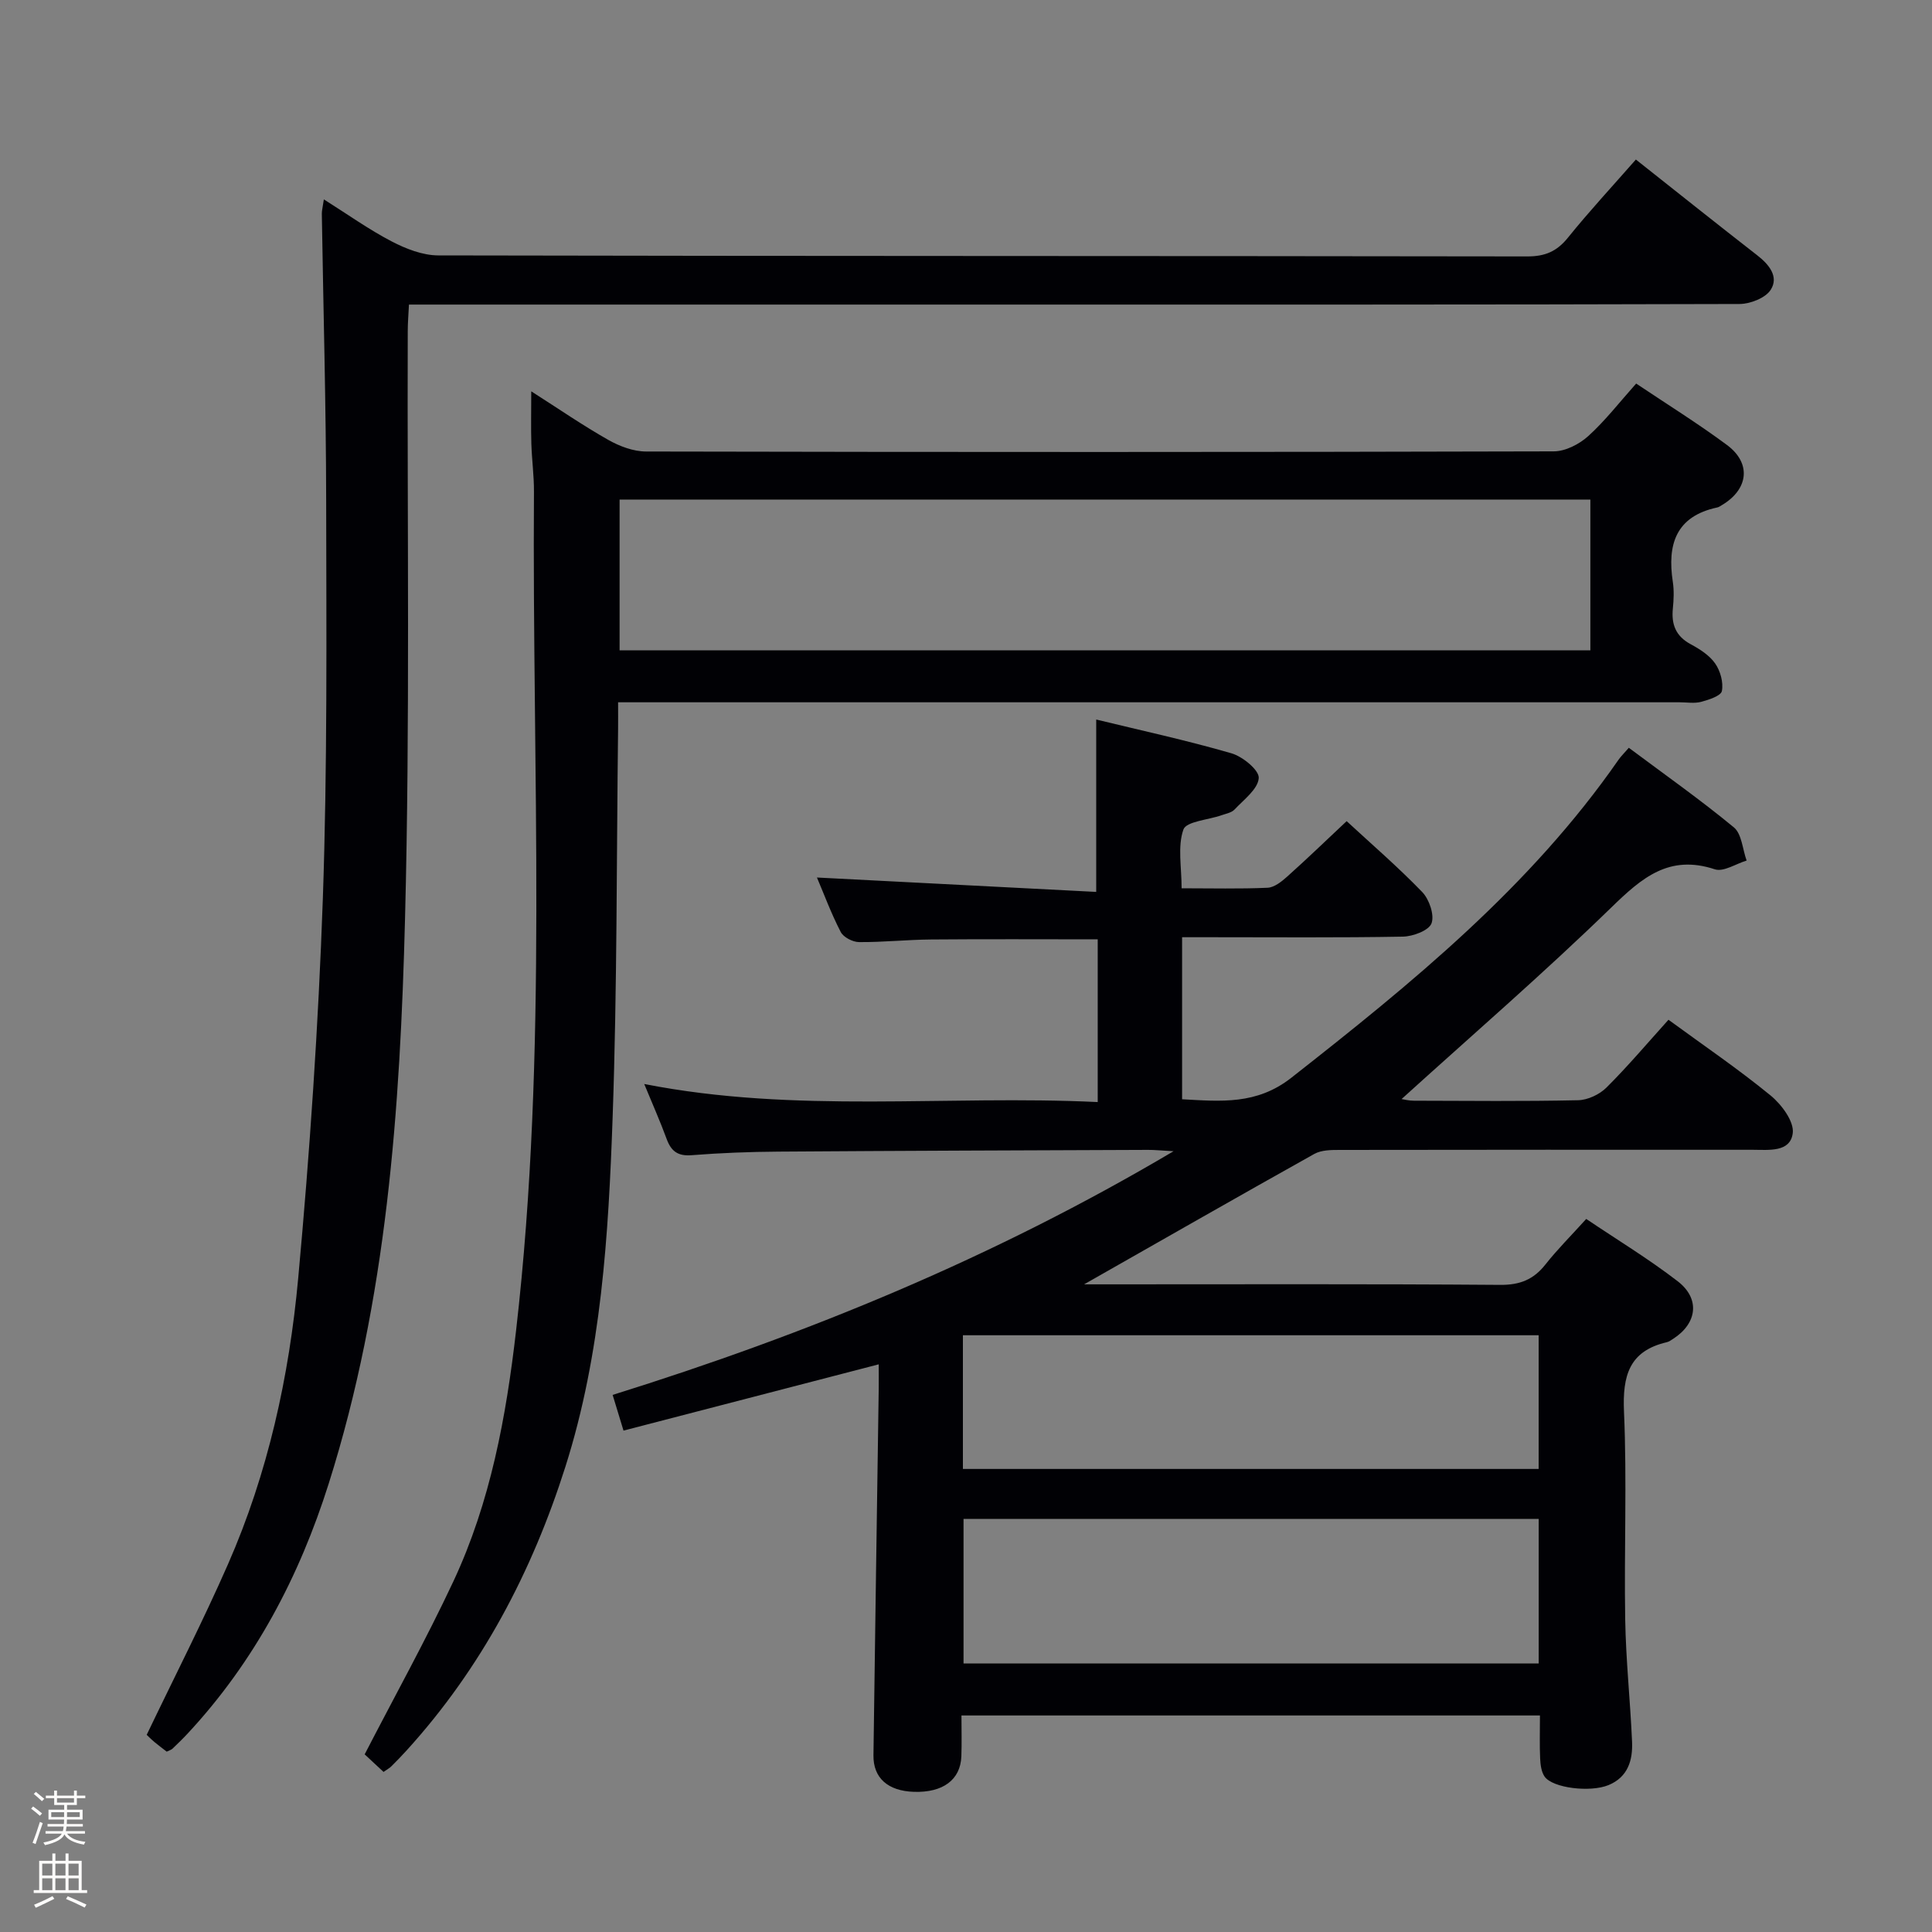 <svg enable-background="new 0 0 400 400" viewBox="0 0 400 400" xmlns="http://www.w3.org/2000/svg"><rect x="0" y="0" width="400" height="400" fill="#808080" stroke="none"/><path d="m6.44 374.46.42-.45c.65.47 1.27.95 1.85 1.44l-.45.49c-.65-.56-1.25-1.06-1.82-1.48m.93 7.33-.63-.26c.55-1.36 1.05-2.8 1.52-4.33.19.1.38.19.59.27-.46 1.29-.95 2.73-1.48 4.32m-.38-10.38.44-.42c.43.34 1.01.82 1.74 1.44l-.49.49c-.53-.51-1.09-1.01-1.69-1.51m2.5.35h1.72v-1.04h.59v1.04h3.52v-1.04h.59v1.04h1.75v.53h-1.75v1.42h-2.03v.97h3.22v2.03h-3.24c0 .35-.01.66-.03.93h3.32v.53h-3.37c-.03.27-.08.58-.15.94h3.96v.53h-3.71c.67.92 1.93 1.48 3.79 1.68-.13.24-.23.44-.29.59-2.13-.38-3.48-1.08-4.04-2.12-.43.97-1.77 1.72-4.03 2.23-.09-.19-.2-.37-.33-.55 2.1-.42 3.37-1.03 3.81-1.83h-3.36v-.53h3.58c.08-.29.13-.61.16-.94h-3.33v-.53h3.39c.02-.27.04-.58.04-.93h-3.23v-2.03h3.25v-.97h-2.07v-1.42h-1.73zm1.12 3.44v1h2.65c.01-.3.02-.44.01-.4v-.25-.35zm1.19-2h3.52v-.91h-3.52zm4.71 2h-2.63v.59c0 .15-.01.28-.01.4h2.64z" fill="#fcfbfa"/><path d="m13.56 383.74h.63v1.52h2.72v6.07h1.13v.6h-11.06v-.6h1.13v-6.07h2.73v-1.52h.63v1.52h2.1v-1.52zm-2.69 8.83.38.56c-1.24.63-2.53 1.25-3.85 1.85-.1-.21-.21-.42-.34-.63 1.36-.55 2.63-1.15 3.81-1.78m-2.13-4.27h2.1v-2.45h-2.1zm0 3.04h2.1v-2.46h-2.1zm2.72-3.04h2.1v-2.45h-2.1zm0 3.04h2.1v-2.46h-2.1zm6.07 3.6c-1.41-.71-2.7-1.3-3.86-1.78l.35-.56c1.45.62 2.75 1.19 3.88 1.72zm-1.25-9.09h-2.1v2.45h2.1zm-2.09 5.49h2.1v-2.46h-2.1z" fill="#fcfbfa"/><g fill="#010105"><path d="m318.83 355.17c-40.17 0-79.63 0-119.77 0 0 2.91.08 5.68-.02 8.44-.17 4.88-3.82 7.57-9.84 7.37-5.37-.18-8.43-2.87-8.36-7.58.34-25.31.72-50.62 1.09-75.93.02-1.66 0-3.31 0-5-17.6 4.57-34.93 9.07-52.84 13.72-.73-2.39-1.41-4.65-2.25-7.39 40.29-12.58 78.87-28.39 116.13-50.45-2.57-.14-3.95-.29-5.32-.28-25.5.1-50.99.18-76.49.36-5.98.04-11.98.27-17.94.74-2.85.23-4.25-.79-5.19-3.34-1.35-3.68-2.95-7.27-4.65-11.4 31.45 6.18 62.58 2.24 93.89 3.74 0-11.63 0-22.55 0-33.69-11.62 0-23.05-.07-34.47.03-4.98.04-9.97.58-14.95.54-1.31-.01-3.23-1-3.79-2.1-1.97-3.8-3.46-7.84-4.92-11.27 19.24.99 38.43 1.98 57.82 2.98 0-12.42 0-23.78 0-35.69 9.16 2.23 18.67 4.29 27.99 6.99 2.33.67 5.78 3.5 5.66 5.13-.16 2.29-3.08 4.45-5 6.5-.62.67-1.78.87-2.72 1.2-2.74.97-7.28 1.26-7.88 2.96-1.23 3.51-.37 7.76-.37 12.16 6.21 0 12.01.15 17.79-.11 1.4-.06 2.92-1.28 4.07-2.31 4.08-3.65 8.02-7.45 12.31-11.48 5.05 4.67 10.59 9.44 15.64 14.67 1.46 1.51 2.57 4.76 1.93 6.49-.56 1.49-3.84 2.71-5.93 2.75-13.33.24-26.66.12-40 .12-1.8 0-3.6 0-5.71 0v33.55c8.04.44 15.43 1.18 22.6-4.44 24.95-19.58 49.46-39.5 67.77-65.87.47-.67 1.07-1.25 2.12-2.46 7.32 5.47 14.75 10.7 21.74 16.47 1.65 1.36 1.8 4.54 2.65 6.88-2.21.66-4.78 2.4-6.58 1.81-9.48-3.13-15.12 1.76-21.43 7.9-14.06 13.67-28.92 26.51-43.43 39.67.48.07 1.51.34 2.54.34 11.33.03 22.67.15 34-.1 2.01-.04 4.44-1.19 5.88-2.62 4.46-4.44 8.53-9.26 12.84-14.04 7.27 5.32 14.44 10.19 21.12 15.66 2.28 1.86 4.92 5.4 4.61 7.82-.51 4-4.94 3.45-8.27 3.44-28.5-.01-57-.02-85.5.03-1.78 0-3.82.01-5.29.83-15.91 8.89-31.73 17.95-47.66 27h4.66c27.17 0 54.33-.1 81.5.11 4.09.03 6.91-1.11 9.37-4.24 2.46-3.12 5.3-5.94 8.43-9.41 6.45 4.34 12.96 8.29 18.95 12.91 4.7 3.63 4.01 8.72-.95 11.91-.42.27-.85.59-1.32.7-7.81 1.82-9.18 6.96-8.86 14.37.63 14.31.01 28.66.25 42.99.14 8.45 1.05 16.89 1.42 25.34.17 3.84-.85 7.33-4.86 8.99-3.8 1.57-11.6.62-13.25-1.76-.68-.99-.86-2.46-.92-3.73-.13-2.77-.04-5.58-.04-8.92zm-.26-40.7c-40.15 0-79.69 0-119.08 0v29.93h119.08c0-10.2 0-19.96 0-29.93zm-.01-38.02c-40.05 0-79.48 0-119.2 0v27.68h119.2c0-9.42 0-18.36 0-27.68z"/><path d="m79.41 366.86c-1.61-1.5-3.05-2.84-3.91-3.64 6.31-12.23 12.76-23.84 18.38-35.84 7.67-16.4 10.92-34.08 12.97-51.92 6.65-57.76 3.3-115.75 3.7-173.65.02-3.31-.44-6.63-.54-9.95-.1-3.3-.02-6.61-.02-10.84 5.67 3.62 10.68 7.07 15.94 10.05 2.33 1.32 5.19 2.4 7.81 2.41 62.65.13 125.3.14 187.95-.03 2.42-.01 5.28-1.48 7.14-3.16 3.53-3.2 6.49-7.04 9.92-10.88 6.47 4.34 12.82 8.28 18.8 12.72 5.12 3.8 4.46 9.2-1.1 12.48-.29.17-.57.38-.89.45-8.61 1.83-10.4 7.68-9.22 15.41.27 1.79.19 3.68.01 5.49-.34 3.31.59 5.75 3.69 7.42 1.88 1.01 3.88 2.29 5.06 3.98 1.08 1.54 1.74 3.92 1.4 5.7-.19 1.01-2.7 1.82-4.29 2.25-1.4.37-2.98.09-4.48.09-70.98 0-141.97 0-212.95 0-2.12 0-4.25 0-6.81 0 0 2.22.02 3.85 0 5.48-.33 26.8-.19 53.63-1.13 80.41-.86 24.4-2.32 48.9-9.78 72.38-6.9 21.74-17.38 41.7-32.87 58.73-1.01 1.11-2.05 2.19-3.11 3.24-.32.36-.78.59-1.67 1.22zm249.86-263.43c-67.21 0-134.1 0-200.99 0v31.21h200.99c0-10.61 0-20.87 0-31.21z"/><path d="m338.69 33.03c8.67 6.86 16.86 13.4 25.13 19.83 2.46 1.91 4.5 4.43 2.8 7.12-1.08 1.72-4.27 2.96-6.51 2.96-53.82.16-107.64.12-161.46.12-35.82 0-71.65 0-107.47 0-1.99 0-3.98 0-6.51 0-.1 2.03-.25 3.8-.25 5.56-.13 40.48.48 80.99-.56 121.45-1.01 39.53-3.76 79.02-15.81 117.12-6.08 19.23-15.31 36.78-29.16 51.68-1.02 1.1-2.1 2.14-3.18 3.18-.23.22-.58.31-1.19.61-.76-.59-1.66-1.25-2.51-1.96-.76-.64-1.46-1.35-1.64-1.52 5.77-12.05 11.66-23.54 16.84-35.34 8.27-18.84 12.66-38.84 14.53-59.2 2.4-26.13 4.18-52.35 5.1-78.56.95-27.44.73-54.93.69-82.4-.03-19.81-.59-39.62-.9-59.42-.01-.65.18-1.3.42-2.98 4.93 3.1 9.31 6.24 14.04 8.7 2.94 1.53 6.41 2.89 9.65 2.9 75.15.16 150.29.09 225.44.21 3.7.01 6.15-1.03 8.45-3.89 4.38-5.43 9.14-10.56 14.06-16.17z"/></g></svg>